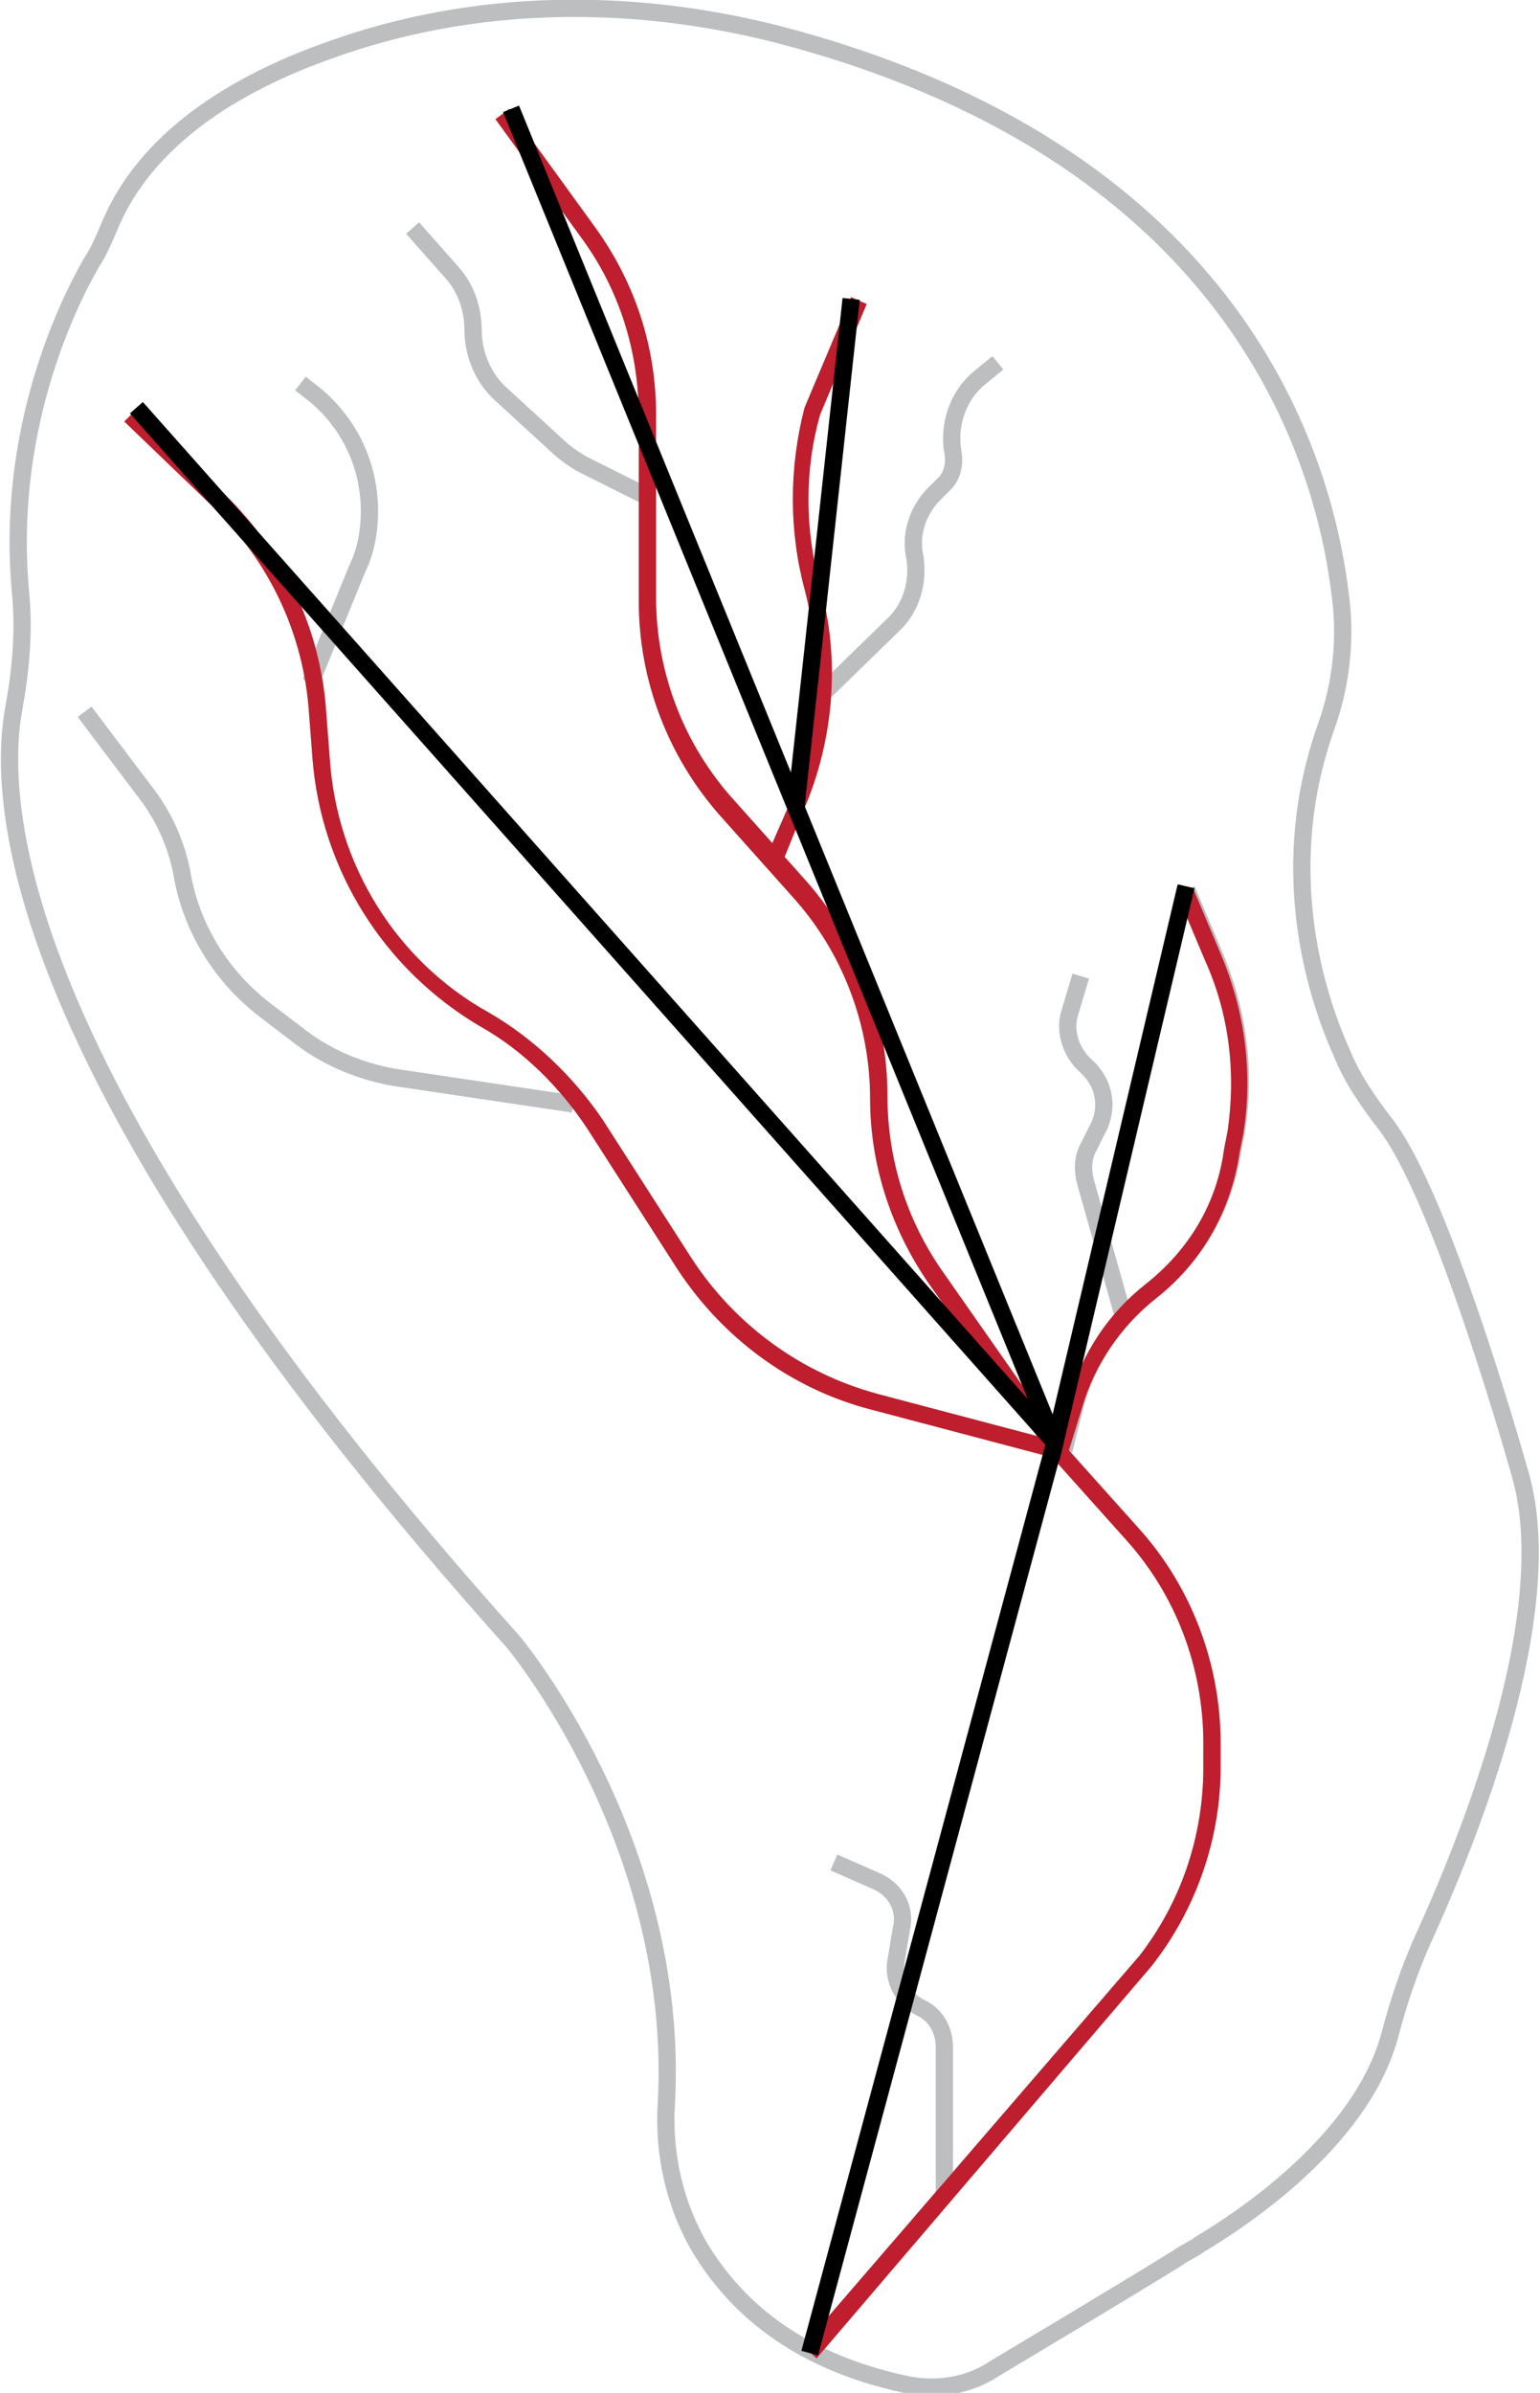 <?xml version="1.0" encoding="utf-8"?>
<!-- Generator: Adobe Illustrator 19.2.1, SVG Export Plug-In . SVG Version: 6.00 Build 0)  -->
<!DOCTYPE svg PUBLIC "-//W3C//DTD SVG 1.1//EN" "http://www.w3.org/Graphics/SVG/1.1/DTD/svg11.dtd">
<svg xmlns="http://www.w3.org/2000/svg" xmlns:xlink="http://www.w3.org/1999/xlink" version="1.1" id="Layer_1" x="0px" y="0px" viewBox="0 0 89.2 138.5" enable-background="new 0 0 89.2 138.5" xml:space="preserve">
<!-- overlay 1 + change overlay 1 stroke color -->
<path fill="none" stroke="#BCBEC0" stroke-miterlimit="10" d="M77.7,60.9C76,57.1,74,50,76.8,42.1c0.9-2.5,1.2-5.2,0.8-7.9  C76.5,25.5,70.8,8.7,45.1,2c-8.6-2.2-17.7-2.1-26,0.9C13.7,4.8,8.4,8,6.3,13.2c-0.3,0.7-0.6,1.4-1,2c-1.5,2.6-5,9.9-4.1,19.2  c0.2,2.2,0,4.4-0.4,6.6c-1.1,6,0.3,22.1,28.9,54c0,0,9.7,11.5,8.9,26.7c-0.2,3,0.5,6,2,8.5c1.9,3.1,5.3,6.4,11.8,7.8  c1.8,0.4,3.7,0.1,5.2-0.9c2.5-1.5,6.7-4,10.6-6.4c0.4-0.3,0.9-0.5,1.3-0.8c2-1.2,9.3-5.8,11-12.1c0.5-1.9,1.1-3.7,1.9-5.5  c2.7-5.9,7.9-18.8,5.7-26.8c0,0-4.5-16.2-7.9-20.5C79.2,63.7,78.3,62.4,77.7,60.9z"/>
<!-- overlay 2 -->
<g>
	<g>
		<path fill="#BCBEC0" d="M47.3,136.5l-0.8-0.7L66,113.2c2.4-3.1,3.7-6.9,3.7-10.9v-1.4c0-4.4-1.6-8.6-4.5-11.8l-4.3-4.8l-7.1-10    c-2.2-3.2-3.4-6.9-3.4-10.7c0-4.3-1.6-8.5-4.5-11.7l-4.2-4.7c-3-3.4-4.7-7.8-4.7-12.4V24.1c0-3.7-1.1-7.3-3.3-10.3l-5-6.9l0.8-0.6    l5,6.9c2.3,3.2,3.5,6.9,3.5,10.8v10.6c0,4.3,1.6,8.5,4.5,11.7l4.2,4.7c3,3.4,4.7,7.8,4.7,12.4c0,3.7,1.1,7.2,3.2,10.2l7,10    l4.3,4.8c3.1,3.4,4.8,7.9,4.8,12.5v1.4c0,4.1-1.4,8.2-4,11.5L47.3,136.5z"/>
	</g>
	<g>
		<path fill="#BCBEC0" d="M61.1,84.4l-10.6-2.8c-4.7-1.2-8.7-4.2-11.3-8.2l-5.2-8.1c-1.6-2.4-3.7-4.5-6.2-5.9    c-5.6-3.3-9.2-9.1-9.7-15.5l-0.2-2.6c-0.3-4.6-2.3-8.8-5.6-12l-5.1-4.9l0.7-0.7l5.1,4.9c3.5,3.4,5.6,7.9,5.9,12.7l0.2,2.6    c0.4,6.1,3.8,11.7,9.2,14.7c2.6,1.5,4.9,3.7,6.6,6.2l5.2,8.1c2.5,3.8,6.3,6.6,10.8,7.8l10.6,2.8L61.1,84.4z"/>
	</g>
</g>
<g>
	<path fill="#BCBEC0" d="M45.2,50.2l-0.9-0.4l1.4-3.2c1.7-3.9,2-8.3,0.9-12.5c-0.9-3.4-0.9-7,0-10.5l2.7-6.4l0.9,0.4L47.5,24   c-0.9,3.2-0.9,6.6,0,9.9c1.2,4.3,0.8,9-1,13.1L45.2,50.2z"/>
</g>
<g>
	<path fill="#BCBEC0" d="M62.1,84.1l-0.9-0.6l0.8-2.6c0.8-2.7,2.3-5,4.5-6.7c2.5-2,4.1-4.7,4.5-7.8l0.2-1c0.5-3.4,0.1-6.8-1.3-9.9   l-1.6-3.8l0.9-0.4l1.6,3.8c1.4,3.3,1.9,6.9,1.3,10.5l-0.2,1c-0.5,3.4-2.2,6.4-4.9,8.5c-2,1.6-3.5,3.8-4.2,6.2L62.1,84.1z"/>
</g>
<!-- overlay 9 -->
<path fill="none" stroke="#BCBEC0" stroke-miterlimit="10" d="M4.9,41.2l3.4,4.5c1.2,1.5,2,3.3,2.3,5.2l0,0c0.6,3,2.3,5.7,4.8,7.6  l2.1,1.6c1.6,1.2,3.6,2,5.6,2.3l10.1,1.5"/>
<path fill="none" stroke="#BCBEC0" stroke-miterlimit="10" d="M17.4,22.2l0.9,0.7c2,1.7,3.1,4.1,3.1,6.7v0c0,1.1-0.2,2.3-0.7,3.3  l-2.7,6.6"/>
<path fill="none" stroke="#BCBEC0" stroke-miterlimit="10" d="M23.9,13.2l2.3,2.6c0.8,0.9,1.2,2.1,1.2,3.3v0c0,1.4,0.6,2.8,1.6,3.7  l3.6,3.3c0.4,0.3,0.8,0.6,1.2,0.8l3.6,1.8"/>
<path fill="none" stroke="#BCBEC0" stroke-miterlimit="10" d="M57.8,21l-1.1,0.9c-1.2,1-1.8,2.7-1.5,4.3v0c0.1,0.6,0,1.3-0.5,1.8  L54,28.7c-0.9,1-1.3,2.3-1,3.6v0c0.2,1.4-0.2,2.9-1.3,3.9L47.8,40"/>
<path fill="none" stroke="#BCBEC0" stroke-miterlimit="10" d="M62.6,56.5l-0.6,2c-0.4,1.1,0,2.4,0.9,3.2v0c1,0.9,1.3,2.2,0.8,3.4  L63,66.5c-0.3,0.6-0.3,1.3-0.1,2l2.2,7.8"/>
<path fill="none" stroke="#BCBEC0" stroke-miterlimit="10" d="M48.3,107.8l2.5,1.1c1.1,0.5,1.7,1.6,1.4,2.8l-0.3,1.8  c-0.2,1.1,0.4,2.2,1.4,2.7h0c0.9,0.4,1.4,1.3,1.4,2.3v8.4"/>
<!-- overlay 8 -->
<g>
	<g>
		<path fill="#BE1E2D" d="M47.3,136.5l-0.8-0.7L66,113.2c2.4-3.1,3.7-6.9,3.7-10.9v-1.4c0-4.4-1.6-8.6-4.5-11.8l-4.3-4.8l-7.1-10    c-2.2-3.2-3.4-6.9-3.4-10.7c0-4.3-1.6-8.5-4.5-11.7l-4.2-4.7c-3-3.4-4.7-7.8-4.7-12.4V24.1c0-3.7-1.1-7.3-3.3-10.3l-5-6.9l0.8-0.6    l5,6.9c2.3,3.2,3.5,6.9,3.5,10.8v10.6c0,4.3,1.6,8.5,4.5,11.7l4.2,4.7c3,3.4,4.7,7.8,4.7,12.4c0,3.7,1.1,7.2,3.2,10.2l7,10    l4.3,4.8c3.1,3.4,4.8,7.9,4.8,12.5v1.4c0,4.1-1.4,8.2-4,11.5L47.3,136.5z"/>
	</g>
	<g>
		<path fill="#BE1E2D" d="M61.1,84.4l-10.6-2.8c-4.7-1.2-8.7-4.2-11.3-8.2l-5.2-8.1c-1.6-2.4-3.7-4.5-6.2-5.9    c-5.6-3.3-9.2-9.1-9.7-15.5l-0.2-2.6c-0.3-4.6-2.3-8.8-5.6-12l-5.1-4.9l0.7-0.7l5.1,4.9c3.5,3.4,5.6,7.9,5.9,12.7l0.2,2.6    c0.4,6.1,3.8,11.7,9.2,14.7c2.6,1.5,4.9,3.7,6.6,6.2l5.2,8.1c2.5,3.8,6.3,6.6,10.8,7.8l10.6,2.8L61.1,84.4z"/>
	</g>
</g>
<g>
	<path fill="#BE1E2D" d="M45.2,50.2l-0.9-0.4l1.4-3.2c1.7-3.9,2-8.3,0.9-12.5c-0.9-3.4-0.9-7,0-10.5l2.7-6.4l0.9,0.4L47.5,24   c-0.9,3.2-0.9,6.6,0,9.9c1.2,4.3,0.8,9-1,13.1L45.2,50.2z"/>
</g>
<g>
	<path fill="#BE1E2D" d="M61.9,84l-0.8-0.4l0.8-2.6c0.8-2.7,2.3-5,4.5-6.7c2.5-2,4.1-4.7,4.5-7.8l0.2-1c0.5-3.4,0.1-6.8-1.3-9.9   l-1.6-3.8l0.9-0.4l1.6,3.8c1.4,3.3,1.9,6.9,1.3,10.5l-0.2,1c-0.5,3.4-2.2,6.4-4.9,8.5c-2,1.6-3.5,3.8-4.2,6.2L61.9,84z"/>
</g>
<polyline fill="none" stroke="#000000" stroke-miterlimit="10" points="29.6,6.3 61.1,83.5 46.9,136.2 "/>
<polyline fill="none" stroke="#000000" stroke-miterlimit="10" points="68.7,51.3 61.1,83.5 7.9,23.6 "/>
<line fill="none" stroke="#000000" stroke-miterlimit="10" x1="49.3" y1="17.3" x2="46.1" y2="46.7"/>
</svg>
